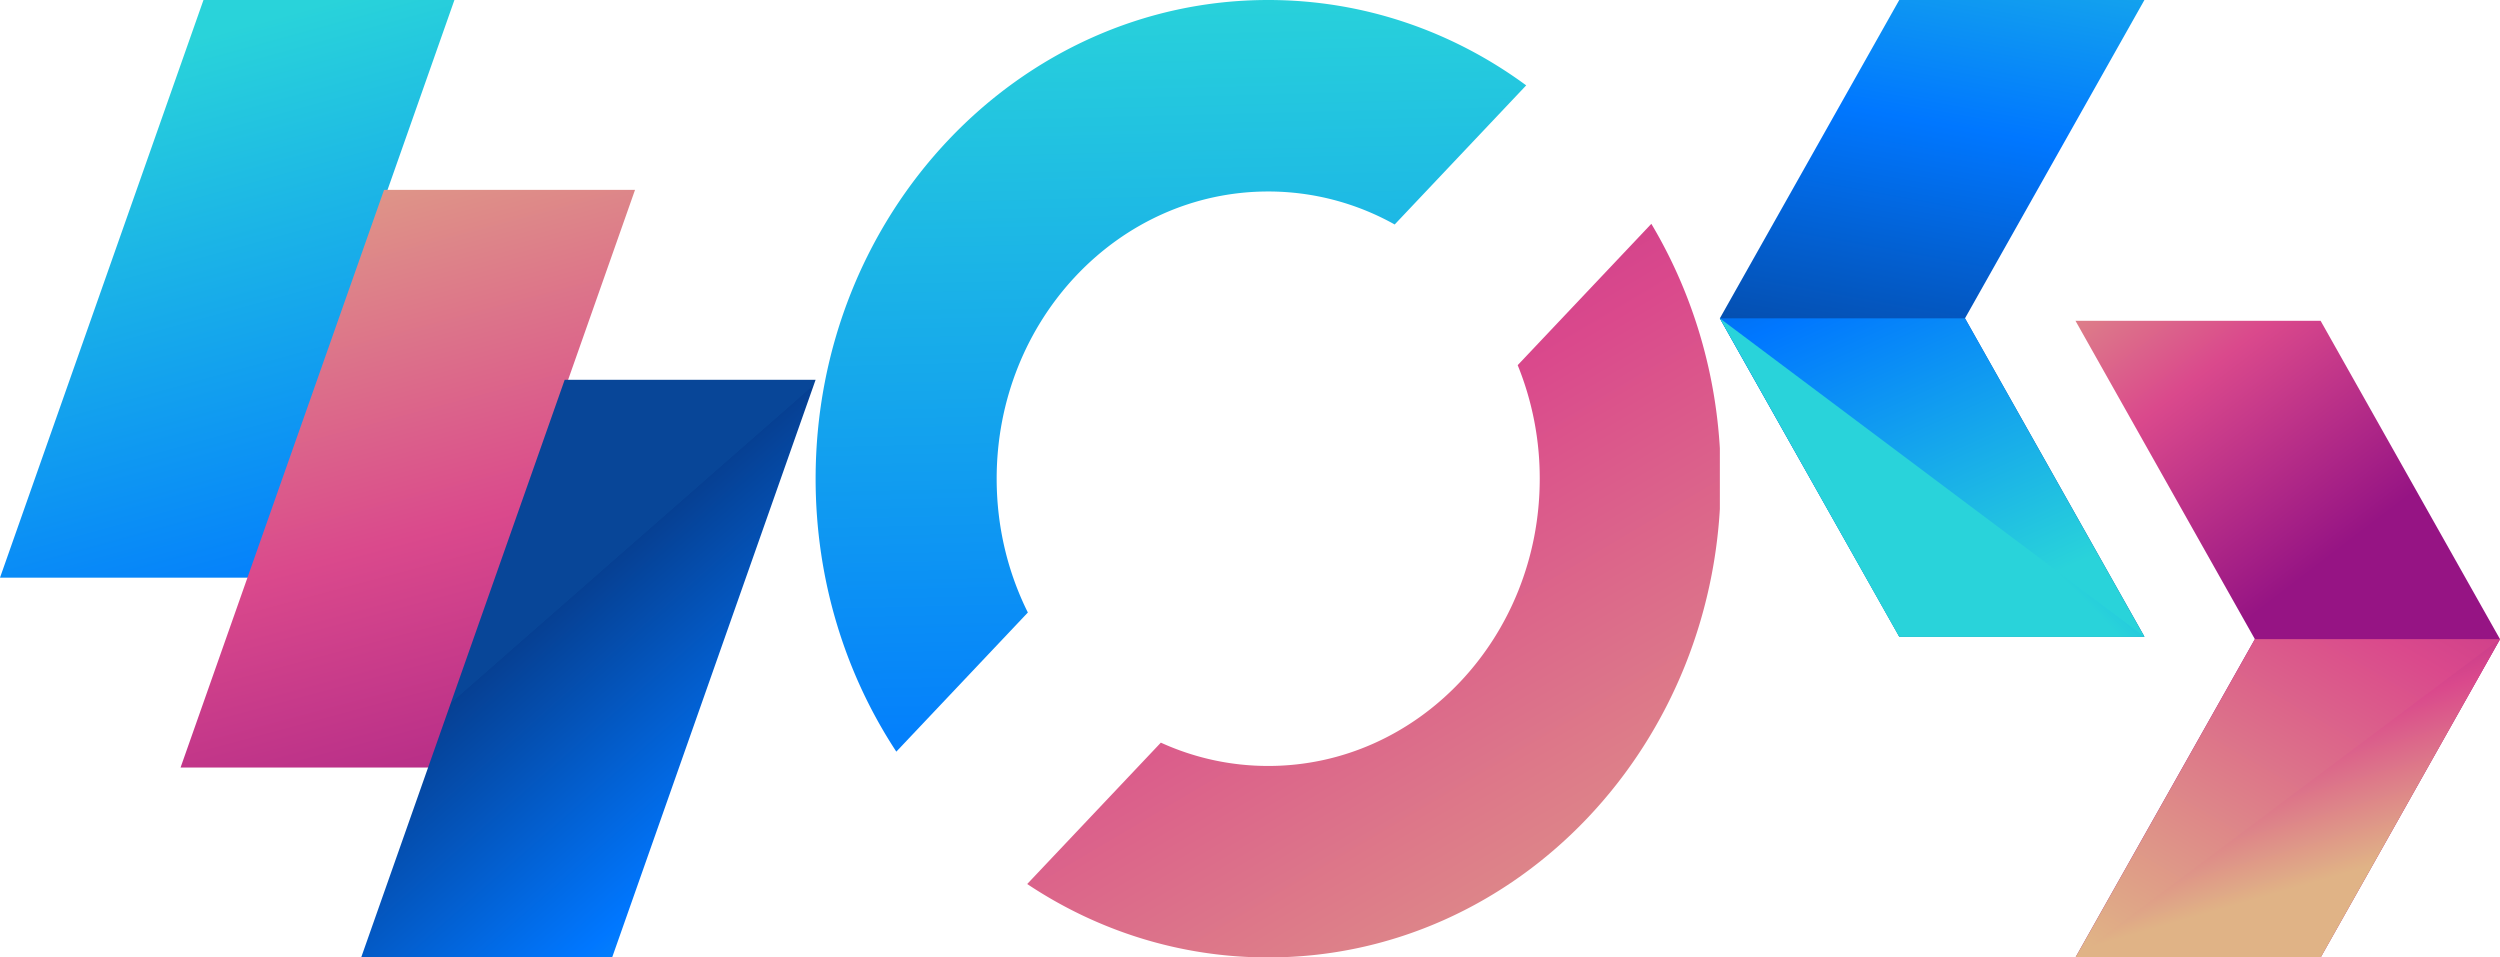<?xml version="1.0" encoding="UTF-8" standalone="no"?><svg width="141" height="54" viewBox="0 0 141 54" xmlns="http://www.w3.org/2000/svg" xmlns:xlink="http://www.w3.org/1999/xlink"><svg width="46" height="54" fill="none" viewBox="0 0 46 54" id="src--svg--native" xmlns="http://www.w3.org/2000/svg"><path d="M0 32.581L11.476 0h14.153L14.152 32.581z" fill="url(#alinearGradient2465)" fill-rule="evenodd"/><path d="M10.183 43.29L21.66 10.71h14.155L24.337 43.29z" fill="url(#apaint1_linear)"/><path d="M20.37 54l11.478-32.58H46L34.524 54z" fill="url(#apaint2_linear)"/><defs id="adefs33"><linearGradient id="apaint0_linear" x1="20.657" y1="5.604" x2="38.009" y2="68.768" gradientUnits="userSpaceOnUse"><stop stop-color="#29D3DA" id="astop8"/><stop offset=".519" stop-color="#07F" id="astop10"/><stop offset=".999" stop-color="#064093" id="astop12"/><stop offset="1" stop-color="#084698" id="astop14"/></linearGradient><linearGradient gradientTransform="matrix(.995 0 0 1 -11.156 -3)" id="apaint1_linear" x1="28.521" y1="6.112" x2="42.329" y2="58.007" gradientUnits="userSpaceOnUse"><stop offset=".012" stop-color="#E0B386" id="astop17"/><stop offset=".519" stop-color="#DA498C" id="astop19"/><stop offset="1" stop-color="#961484" id="astop21"/></linearGradient><linearGradient gradientTransform="matrix(.995 0 0 1 -11.156 -3)" id="apaint2_linear" x1="62.459" y1="63.173" x2="41.19" y2="38.776" gradientUnits="userSpaceOnUse"><stop stop-color="#29D3DA" id="astop24"/><stop offset=".519" stop-color="#07F" id="astop26"/><stop offset=".999" stop-color="#064093" id="astop28"/><stop offset="1" stop-color="#084698" id="astop30"/></linearGradient><linearGradient gradientTransform="matrix(.995 0 0 1 -11.156 -3)" y2="68.768" x2="38.009" y1="5.604" x1="20.657" gradientUnits="userSpaceOnUse" id="alinearGradient2465" xlink:href="#apaint0_linear"/></defs></svg><svg height="54" width="51" fill="none" viewBox="0 0 51 54" id="src--svg--service" x="46" xmlns="http://www.w3.org/2000/svg"><g clip-rule="evenodd" fill-rule="evenodd"><path d="M25.742 99.717C33.63 104.964 42.968 108 52.98 108c28.25 0 51.152-24.177 51.152-54 0-10.568-2.876-20.428-7.847-28.753L81.18 41.19A33.846 33.846 0 0 1 83.672 54c0 17.894-13.74 32.4-30.69 32.4-4.31 0-8.413-.938-12.134-2.63z" fill="url(#bpaint0_linear)" transform="matrix(.499 0 0 .5 -.911 0)"/><path d="M82.141 9.63C73.87 3.557 63.818 0 52.98 0 24.73 0 1.828 24.177 1.828 54c0 11.442 3.37 22.052 9.121 30.785l14.867-15.694c-2.251-4.507-3.525-9.642-3.525-15.091 0-17.894 13.74-32.4 30.69-32.4a29.277 29.277 0 0 1 14.296 3.722z" fill="url(#bpaint1_linear)" transform="matrix(.499 0 0 .5 -.911 0)"/></g><defs id="bdefs22"><linearGradient gradientUnits="userSpaceOnUse" y2="-10.374" x2="7.335" y1="137.938" x1="94.963" id="bpaint0_linear"><stop id="bstop6" stop-color="#E0B386" offset=".012"/><stop id="bstop8" stop-color="#DA498C" offset=".519"/><stop id="bstop10" stop-color="#961484" offset="1"/></linearGradient><linearGradient gradientUnits="userSpaceOnUse" y2="177.636" x2="56.458" y1="-1.968" x1="52.031" id="bpaint1_linear"><stop id="bstop13" stop-color="#29D3DA"/><stop id="bstop15" stop-color="#07F" offset=".519"/><stop id="bstop17" stop-color="#064093" offset=".999"/><stop id="bstop19" stop-color="#084698" offset="1"/></linearGradient></defs></svg><svg height="54" width="44" fill="none" viewBox="0 0 44 54" id="src--svg--web" x="97" xmlns="http://www.w3.org/2000/svg"><path d="M20.056 54h13.826L44 36.048 33.882 18.093H20.057l10.118 17.955z" fill="url(#cpaint0_linear)"/><path d="M30.175 36.048L20.055 54h13.827L44 36.048" fill="url(#cpaint1_linear)"/><path d="M20.056 54h13.826L44 36.048" fill="url(#cpaint2_linear)"/><path d="M10.118 35.907h13.827l-10.12-17.953L23.945 0H10.118L0 17.954z" fill="url(#cpaint3_linear)"/><path d="M0 17.954l10.118 17.953h13.827l-10.12-17.953" fill="url(#cpaint4_linear)"/><path d="M0 17.954l10.118 17.953h13.827" fill="url(#cpaint5_linear)"/><defs id="cdefs62"><linearGradient gradientTransform="matrix(1.01 0 0 1 -.73 0)" gradientUnits="userSpaceOnUse" y2="38.195" x2="26.01" y1="17.531" x1="10.019" id="cpaint0_linear"><stop id="cstop14" stop-color="#E0B386" offset=".012"/><stop id="cstop16" stop-color="#DA498C" offset=".519"/><stop id="cstop18" stop-color="#961484" offset="1"/></linearGradient><linearGradient gradientTransform="matrix(1.01 0 0 1 -.73 0)" gradientUnits="userSpaceOnUse" y2="15.42" x2="46.145" y1="54.865" x1="23.035" id="cpaint1_linear"><stop id="cstop21" stop-color="#E0B386" offset=".012"/><stop id="cstop23" stop-color="#DA498C" offset=".519"/><stop id="cstop25" stop-color="#961484" offset="1"/></linearGradient><linearGradient gradientTransform="matrix(1.01 0 0 1 -.73 0)" gradientUnits="userSpaceOnUse" y2="34.982" x2="25.383" y1="51.099" x1="30.078" id="cpaint2_linear"><stop id="cstop28" stop-color="#E0B386" offset=".012"/><stop id="cstop30" stop-color="#DA498C" offset=".519"/><stop id="cstop32" stop-color="#961484" offset="1"/></linearGradient><linearGradient gradientTransform="matrix(1.01 0 0 1 -.73 0)" gradientUnits="userSpaceOnUse" y2="25.894" x2="16.333" y1="-10.866" x1="23.09" id="cpaint3_linear"><stop id="cstop35" stop-color="#29D3DA"/><stop id="cstop37" stop-color="#07F" offset=".519"/><stop id="cstop39" stop-color="#064093" offset=".999"/><stop id="cstop41" stop-color="#084698" offset="1"/></linearGradient><linearGradient gradientTransform="matrix(1.01 0 0 1 -.73 0)" gradientUnits="userSpaceOnUse" y2="-.937" x2="3.848" y1="32.536" x1="18.961" id="cpaint4_linear"><stop id="cstop44" stop-color="#29D3DA"/><stop id="cstop46" stop-color="#07F" offset=".519"/><stop id="cstop48" stop-color="#064093" offset=".999"/><stop id="cstop50" stop-color="#084698" offset="1"/></linearGradient><linearGradient gradientTransform="matrix(1.01 0 0 1 -.73 0)" gradientUnits="userSpaceOnUse" y2="11.902" x2="32.153" y1="28.101" x1="15.47" id="cpaint5_linear"><stop id="cstop53" stop-color="#29D3DA"/><stop id="cstop55" stop-color="#07F" offset=".519"/><stop id="cstop57" stop-color="#064093" offset=".999"/><stop id="cstop59" stop-color="#084698" offset="1"/></linearGradient></defs></svg></svg>